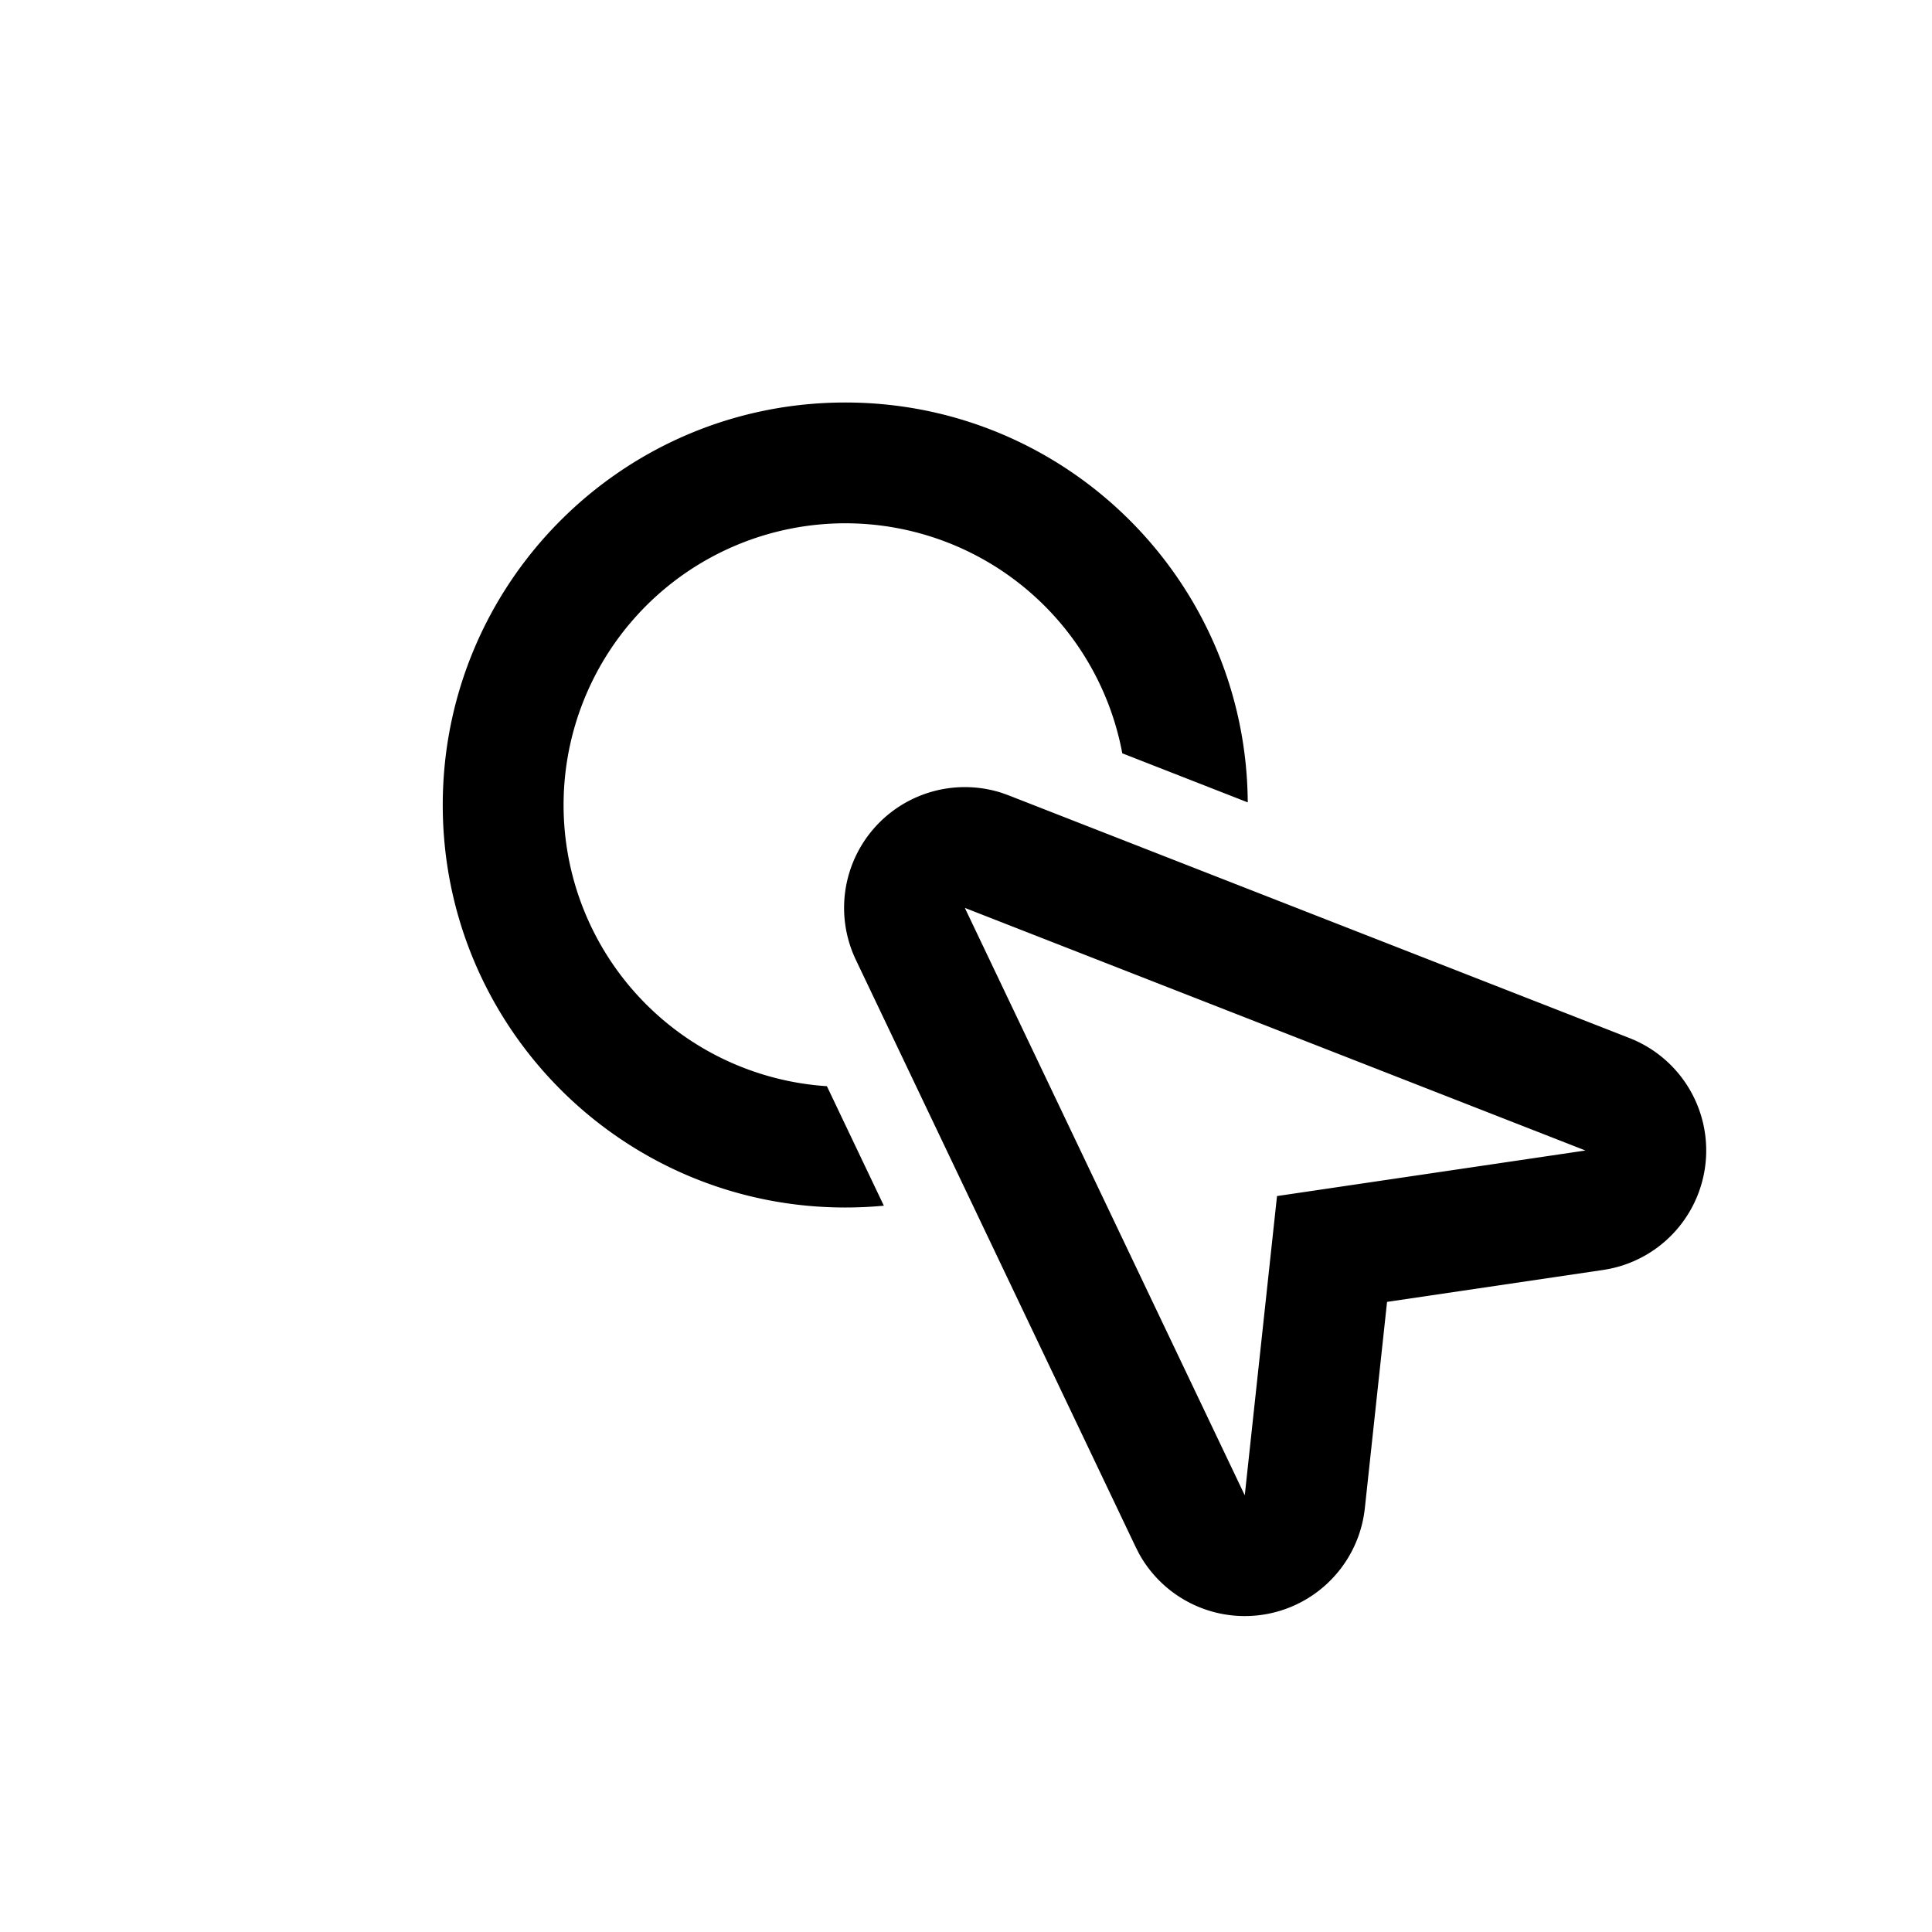 <svg xmlns="http://www.w3.org/2000/svg" viewBox="0 0 1024 1024" version="1.1"><path d="M531.136 420.309l3.541 1.28 328.96 128.597a64 64 0 0 1-10.261 122.261l-3.712 0.661-114.496 16.917-11.776 109.355a64 64 0 0 1-119.637 24.149l-1.771-3.477-148.373-311.339a64 64 0 0 1 77.525-88.405z m-19.755 60.885l148.373 311.339 17.088-158.592 163.477-24.149-328.96-128.597zM448 213.333c117.355 0 212.587 94.763 213.333 211.947l-66.496-26.005a149.333 149.333 0 1 0-156.565 176.427l30.187 63.339c-6.741 0.64-13.547 0.96-20.459 0.96-117.824 0-213.333-95.509-213.333-213.333s95.509-213.333 213.333-213.333z" p-id="27849"></path></svg>